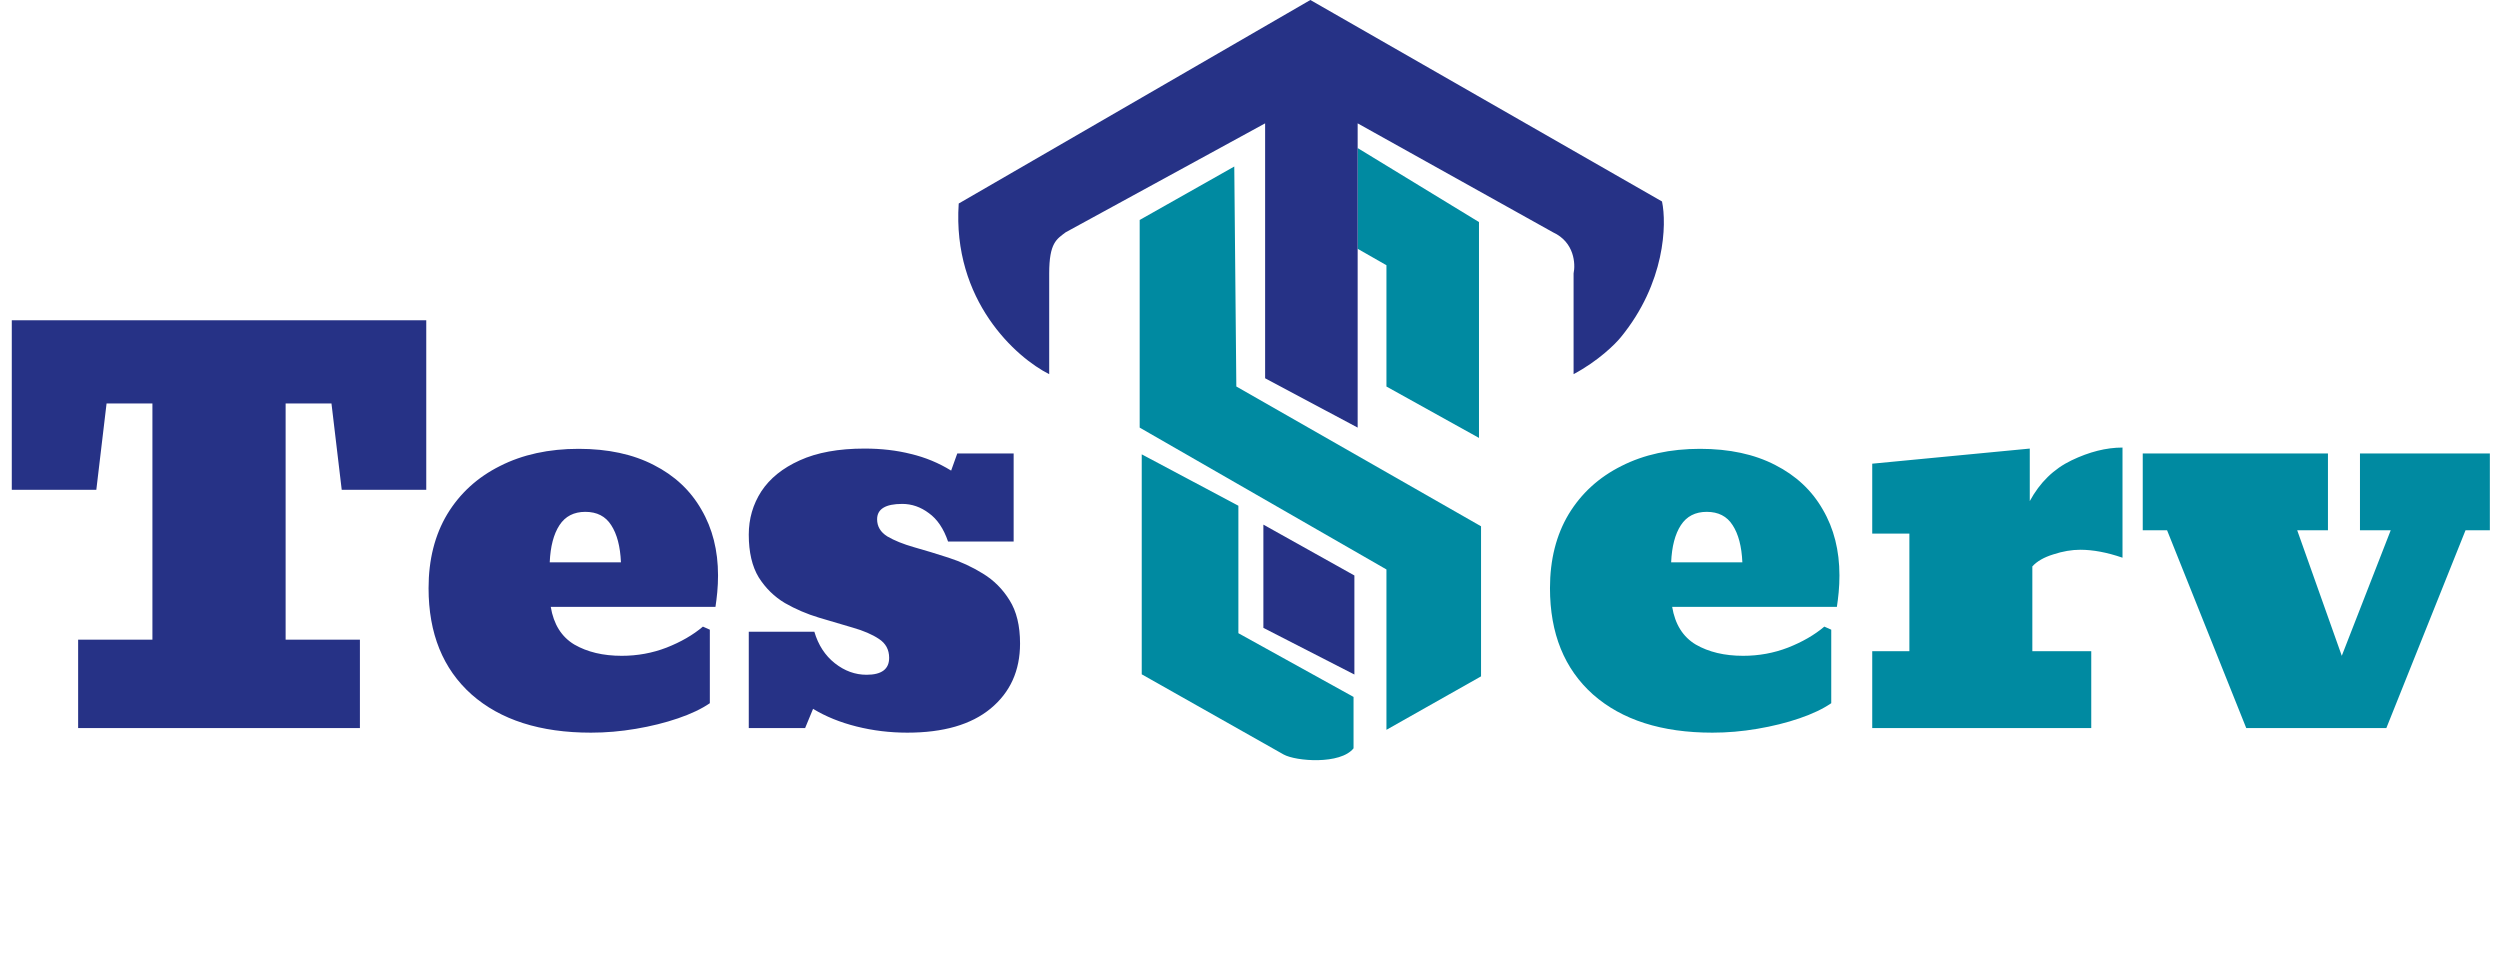 <svg width="467" height="180" viewBox="0 0 467 180" fill="none" xmlns="http://www.w3.org/2000/svg">
<path d="M14.595 136V119.491H28.472V75.372H19.906L17.992 91.498H2.201V59.82H79.625V91.498H63.834L61.92 75.372H53.355V119.491H67.231V136H14.595ZM110.394 136.861C100.919 136.861 93.486 134.485 88.095 129.731C82.735 124.946 80.056 118.327 80.056 109.873C80.056 104.546 81.22 99.936 83.549 96.044C85.909 92.152 89.195 89.153 93.406 87.048C97.617 84.91 102.514 83.842 108.097 83.842C113.552 83.842 118.225 84.847 122.117 86.856C126.009 88.834 128.976 91.61 131.018 95.183C133.091 98.724 134.128 102.823 134.128 107.48C134.128 108.565 134.08 109.618 133.984 110.639C133.889 111.628 133.777 112.537 133.649 113.366H102.881C103.423 116.62 104.891 118.965 107.283 120.4C109.708 121.804 112.659 122.506 116.136 122.506C119.071 122.506 121.862 121.995 124.51 120.975C127.189 119.922 129.454 118.614 131.305 117.051L132.597 117.625V131.358C131.065 132.411 129.088 133.352 126.663 134.182C124.239 135.011 121.607 135.665 118.768 136.144C115.96 136.622 113.169 136.861 110.394 136.861ZM109.341 95.613C107.203 95.613 105.592 96.443 104.508 98.102C103.423 99.76 102.817 102.073 102.689 105.04H115.992C115.865 102.073 115.258 99.76 114.174 98.102C113.121 96.443 111.51 95.613 109.341 95.613ZM169.49 136.861C166.236 136.861 163.078 136.479 160.016 135.713C156.953 134.947 154.242 133.847 151.881 132.411L150.397 136H139.87V118.008H152.12C152.854 120.496 154.13 122.458 155.948 123.894C157.767 125.329 159.744 126.047 161.882 126.047C164.689 126.047 166.093 124.994 166.093 122.889C166.093 121.357 165.455 120.177 164.179 119.348C162.935 118.518 161.308 117.816 159.298 117.242C157.32 116.668 155.215 116.046 152.981 115.376C150.748 114.706 148.627 113.797 146.617 112.648C144.639 111.468 143.012 109.873 141.736 107.863C140.492 105.822 139.87 103.158 139.87 99.872C139.87 96.905 140.652 94.21 142.215 91.785C143.81 89.361 146.202 87.431 149.393 85.995C152.615 84.528 156.65 83.794 161.499 83.794C164.625 83.794 167.512 84.129 170.16 84.799C172.84 85.437 175.344 86.474 177.673 87.909L178.821 84.703H189.349V101.164H177.099C176.269 98.74 175.073 96.969 173.51 95.853C171.979 94.704 170.32 94.13 168.533 94.13C165.407 94.13 163.844 95.087 163.844 97.001C163.844 98.341 164.482 99.409 165.758 100.207C167.066 100.973 168.725 101.643 170.734 102.217C172.776 102.791 174.929 103.445 177.194 104.179C179.459 104.912 181.597 105.901 183.606 107.146C185.648 108.39 187.307 110.049 188.583 112.122C189.891 114.196 190.545 116.891 190.545 120.209C190.545 125.281 188.711 129.333 185.042 132.363C181.405 135.362 176.221 136.861 169.49 136.861Z" fill="#263286"/>
<path d="M319.874 136.861C310.399 136.861 302.966 134.485 297.575 129.731C292.216 124.946 289.536 118.327 289.536 109.873C289.536 104.546 290.701 99.936 293.029 96.044C295.39 92.152 298.676 89.153 302.887 87.048C307.098 84.91 311.994 83.842 317.577 83.842C323.032 83.842 327.706 84.847 331.598 86.856C335.49 88.834 338.456 91.61 340.498 95.183C342.572 98.724 343.608 102.823 343.608 107.48C343.608 108.565 343.561 109.618 343.465 110.639C343.369 111.628 343.257 112.537 343.13 113.366H312.361C312.904 116.62 314.371 118.965 316.764 120.4C319.188 121.804 322.139 122.506 325.616 122.506C328.551 122.506 331.342 121.995 333.99 120.975C336.67 119.922 338.935 118.614 340.785 117.051L342.077 117.625V131.358C340.546 132.411 338.568 133.352 336.144 134.182C333.719 135.011 331.087 135.665 328.248 136.144C325.441 136.622 322.649 136.861 319.874 136.861ZM318.821 95.613C316.684 95.613 315.073 96.443 313.988 98.102C312.904 99.76 312.298 102.073 312.17 105.04H325.473C325.345 102.073 324.739 99.76 323.654 98.102C322.602 96.443 320.991 95.613 318.821 95.613ZM349.733 136V121.645H356.672V99.681H349.733V86.617L379.162 83.794V93.603C381.044 90.126 383.644 87.59 386.962 85.995C390.28 84.4 393.454 83.603 396.484 83.603V104.179C393.613 103.19 390.981 102.695 388.589 102.695C386.994 102.695 385.319 102.982 383.564 103.557C381.81 104.099 380.502 104.849 379.641 105.806V121.645H390.646V136H349.733ZM419.597 136L404.811 99.059H400.265V84.703H434.861V99.059H429.119L437.445 122.506L446.585 99.059H440.843V84.703H465.104V99.059H460.558L445.771 136H419.597Z" fill="#008AA1"/>
<path d="M276.274 41.481L253.61 27.656V46.474L258.988 49.546V72.204L276.274 81.804V41.481Z" fill="#008AA1"/>
<path d="M179.088 38.019C177.859 56.145 189.844 66.821 195.99 69.893V51.076C195.99 45.315 197.398 44.675 199.063 43.395L236.324 23.042V70.661L253.61 79.878V23.042L290.103 43.395C294.098 45.239 294.329 49.284 293.945 51.076V69.893C298.554 67.435 301.755 64.261 302.78 62.981C311.077 52.842 311.359 41.859 310.463 37.635L244.775 0L179.088 38.019Z" fill="#263286"/>
<path d="M212.892 41.09L230.562 31.105L230.946 72.197L276.658 98.31V126.344L258.988 136.329V106.375L212.892 79.877V41.09Z" fill="#008AA1"/>
<path d="M231.331 118.282L252.842 130.186V139.787C250.384 142.859 242.086 142.219 239.782 140.939L213.276 125.962V84.871L231.331 94.472V118.282Z" fill="#008AA1"/>
<path d="M236 117.286V98L253 107.5V126L236 117.286Z" fill="#263286"/>
</svg>
